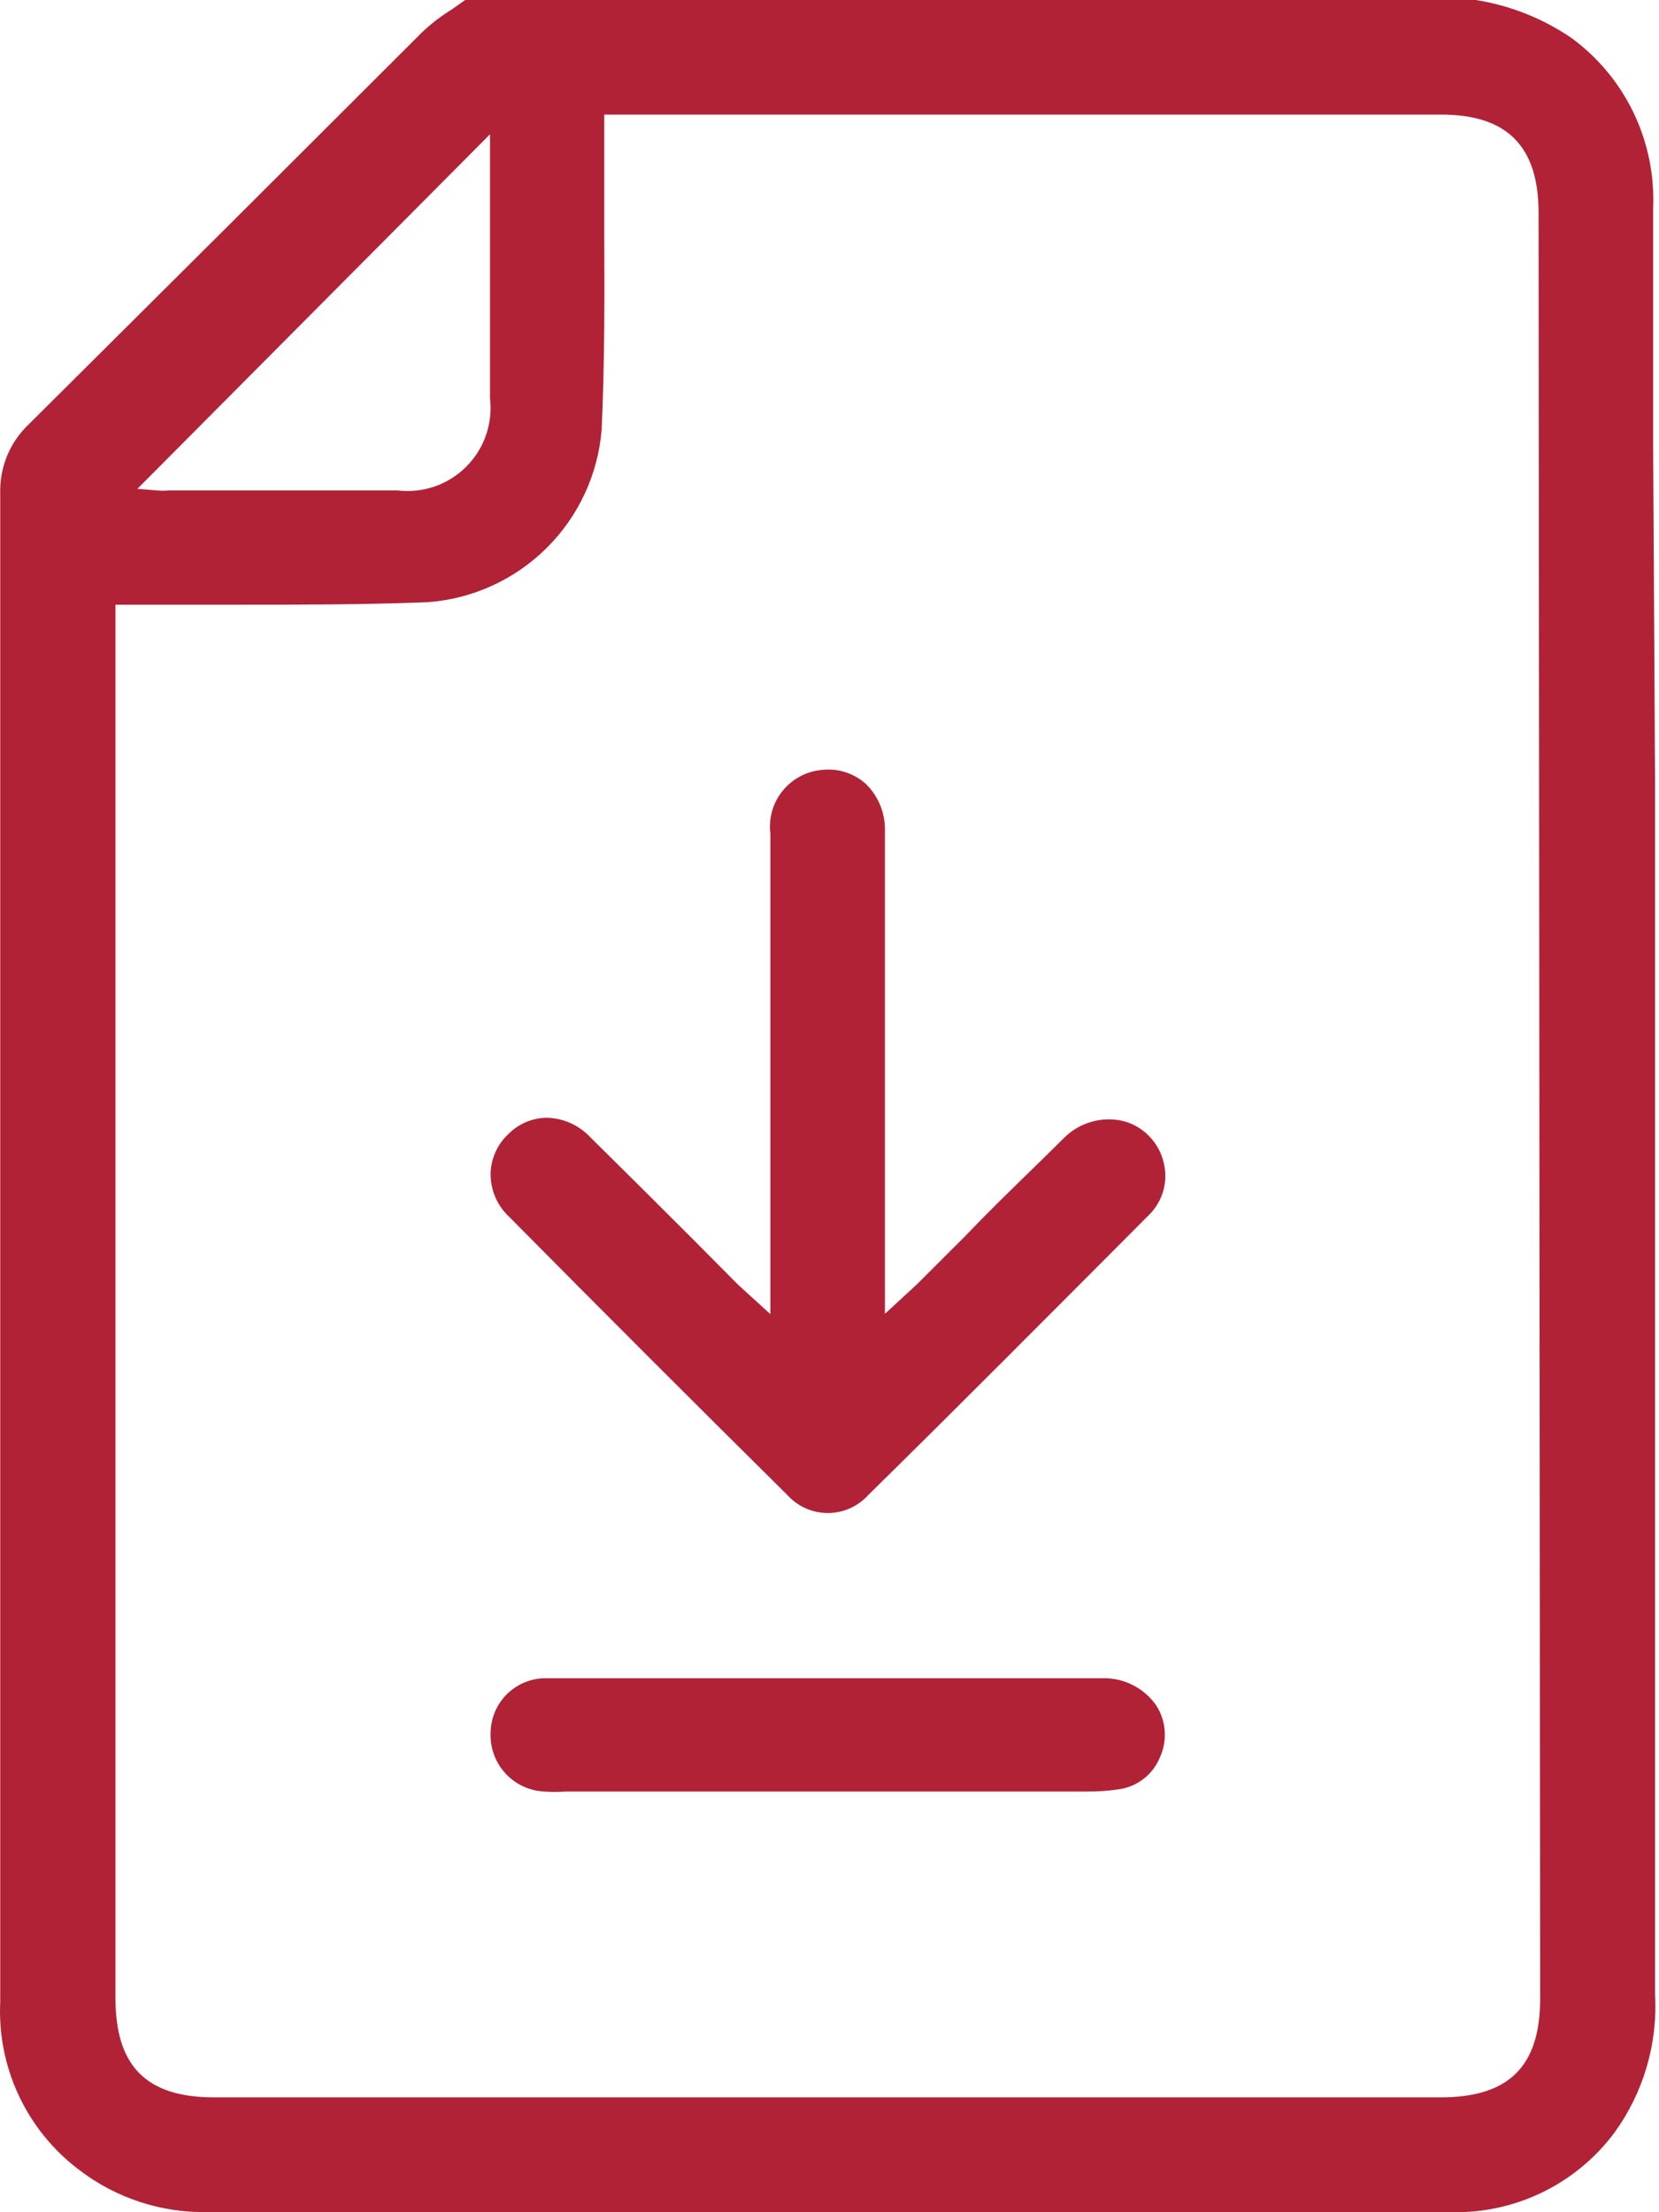 <svg width="36" height="48" viewBox="0 0 36 48" fill="none" xmlns="http://www.w3.org/2000/svg">
<path d="M35.873 9.716V8.121C35.873 6.92 35.873 5.725 35.873 4.523C35.904 3.808 35.759 3.096 35.45 2.45C35.14 1.804 34.676 1.245 34.098 0.822C33.476 0.399 32.769 0.118 32.026 0L10.094 0L9.811 0.2C9.575 0.345 9.356 0.514 9.155 0.704L5.094 4.758L0.633 9.198C0.428 9.39 0.265 9.624 0.157 9.883C0.049 10.143 -0.003 10.423 0.005 10.704C0.005 15.091 0.005 19.465 0.005 23.825V43.437C-0.028 44.136 0.11 44.833 0.407 45.467C0.705 46.102 1.152 46.654 1.71 47.076C2.526 47.704 3.534 48.029 4.562 47.995H31.377C32.082 48.03 32.785 47.891 33.424 47.59C34.062 47.289 34.616 46.835 35.037 46.268C35.665 45.399 35.975 44.341 35.914 43.271C35.914 34.487 35.914 25.698 35.914 16.905L35.873 9.716ZM10.633 2.914V5.676C10.633 6.664 10.633 7.652 10.633 8.639C10.665 8.91 10.635 9.184 10.546 9.442C10.457 9.7 10.31 9.934 10.117 10.126C9.925 10.319 9.69 10.466 9.433 10.555C9.175 10.644 8.901 10.674 8.63 10.642H3.665C3.58 10.649 3.494 10.649 3.409 10.642L2.981 10.607L10.633 2.914ZM33.421 43.368C33.421 44.846 32.731 45.508 31.26 45.508H4.645C3.161 45.508 2.505 44.818 2.505 43.347V13.121H5.087C6.468 13.121 7.891 13.121 9.293 13.066C10.264 12.991 11.177 12.573 11.867 11.885C12.557 11.198 12.979 10.287 13.056 9.316C13.119 7.935 13.119 6.498 13.112 5.117C13.112 4.509 13.112 3.895 13.112 3.287V2.486H31.267C32.71 2.486 33.387 3.177 33.387 4.62L33.421 43.368Z" fill="#B12237"/>
<path d="M24.368 24.322C24.14 24.27 23.902 24.277 23.678 24.342C23.453 24.407 23.249 24.529 23.084 24.695C22.393 25.385 21.654 26.076 20.95 26.815L19.907 27.857L19.645 28.099L19.203 28.506V20.358C19.203 19.584 19.203 18.818 19.203 18.044C19.209 17.852 19.176 17.661 19.105 17.483C19.033 17.304 18.926 17.143 18.788 17.009C18.661 16.894 18.511 16.808 18.348 16.756C18.185 16.703 18.012 16.686 17.842 16.705C17.676 16.718 17.515 16.765 17.368 16.843C17.221 16.92 17.091 17.027 16.985 17.156C16.88 17.285 16.802 17.433 16.756 17.593C16.71 17.753 16.697 17.921 16.717 18.086V28.513L16.261 28.099L16.012 27.871L14.99 26.842C14.267 26.119 13.54 25.397 12.808 24.674C12.686 24.544 12.54 24.44 12.377 24.367C12.215 24.295 12.04 24.256 11.862 24.253C11.706 24.255 11.552 24.287 11.408 24.349C11.265 24.411 11.135 24.5 11.026 24.612C10.908 24.723 10.813 24.856 10.748 25.005C10.683 25.153 10.648 25.313 10.646 25.475C10.646 25.65 10.681 25.823 10.752 25.984C10.822 26.145 10.925 26.289 11.054 26.407C13.022 28.396 15.052 30.426 17.09 32.443C17.2 32.564 17.335 32.662 17.485 32.728C17.636 32.795 17.799 32.829 17.963 32.829C18.128 32.829 18.29 32.795 18.441 32.728C18.591 32.662 18.726 32.564 18.837 32.443C20.819 30.495 22.759 28.541 24.914 26.38C25.071 26.232 25.185 26.043 25.244 25.835C25.302 25.627 25.302 25.407 25.245 25.199C25.191 24.988 25.08 24.795 24.926 24.641C24.772 24.486 24.579 24.376 24.368 24.322Z" fill="#B12237"/>
<path d="M23.919 36.414H15.556C14.334 36.414 13.105 36.414 11.883 36.414C11.723 36.408 11.564 36.435 11.414 36.492C11.265 36.549 11.129 36.636 11.013 36.746C10.898 36.857 10.806 36.99 10.743 37.137C10.68 37.284 10.647 37.442 10.646 37.602C10.633 37.923 10.748 38.238 10.965 38.476C11.182 38.714 11.485 38.856 11.807 38.872C11.963 38.883 12.12 38.883 12.276 38.872H23.588C23.819 38.874 24.05 38.858 24.278 38.824C24.474 38.797 24.66 38.718 24.816 38.597C24.972 38.476 25.094 38.316 25.169 38.133C25.251 37.954 25.288 37.758 25.274 37.561C25.261 37.364 25.199 37.174 25.093 37.008C24.962 36.819 24.787 36.666 24.581 36.562C24.377 36.458 24.149 36.407 23.919 36.414Z" fill="#B12237"/>
</svg>
